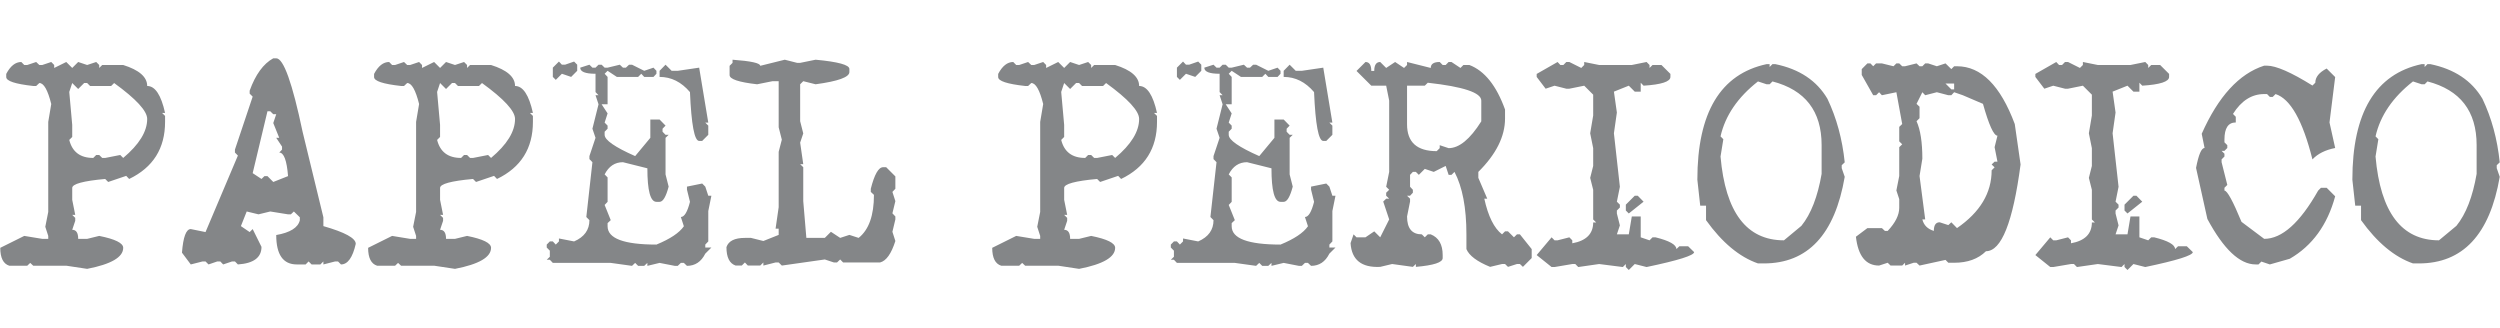 <?xml version="1.0" encoding="UTF-8"?>
<!DOCTYPE svg PUBLIC "-//W3C//DTD SVG 1.1//EN" "http://www.w3.org/Graphics/SVG/1.1/DTD/svg11.dtd">
<!-- Creator: CorelDRAW 2017 -->
<svg xmlns="http://www.w3.org/2000/svg" xml:space="preserve" width="235.744mm" height="30.956mm" version="1.1" style="shape-rendering:geometricPrecision; text-rendering:geometricPrecision; image-rendering:optimizeQuality; fill-rule:evenodd; clip-rule:evenodd"
viewBox="0 0 23574.36 3095.62"
 xmlns:xlink="http://www.w3.org/1999/xlink">
 <defs>
  <style type="text/css">
   <![CDATA[
    .fil0 {fill:#848688;fill-rule:nonzero}
   ]]>
  </style>
 </defs>
 <g id="Capa_x0020_1">
  <path class="fil0" d="M200.67 584.55l27.87 28.33 28.33 0 84.08 -28.33 29.7 28.33 27.88 0 84.53 -28.33 27.88 28.33 0 27.88 113.78 -56.21 56.21 56.21 56.2 -56.21 84.54 28.33 85.45 -28.33 28.33 28.33 0 27.88 28.33 -27.88 197.86 0c150.8,47.07 226.19,113.33 226.19,197.86 74.94,0 131.15,85 168.62,254.53l-27.88 0 27.88 27.87 0 56.21c0,249.95 -112.87,429.53 -338.6,538.29l-27.88 -29.25 -169.98 57.58 -28.34 -28.33c-207,18.73 -310.72,47.06 -310.72,84.53l0 112.41 28.33 141.66 -28.33 0 28.33 28.33 0 27.87 -28.33 84.54c37.47,0 56.2,28.33 56.2,85.45l84.54 0 113.78 -27.87c150.79,30.16 226.19,67.63 226.19,112.41 0,88.19 -113.32,154.45 -339.97,198.32l-196.95 -29.71 -311.64 0 -28.33 -26.5 -27.88 26.5 -169.98 0c-56.21,-17.82 -84.54,-74.02 -84.54,-168.61l226.19 -112.41 169.99 27.87 56.2 0 0 -27.87 -27.87 -85.91 27.87 -140.28 0 -849.02 28.33 -168.62c-32.9,-132.06 -70.37,-197.86 -112.41,-197.86l-29.7 27.87 -27.87 0c-169.53,-18.73 -254.52,-46.61 -254.52,-84.08l0 -29.7c39.29,-74.94 86.82,-112.41 142.11,-112.41zm480.26 198.32l-27.88 84.08 27.88 310.73 0 113.78 -27.88 27.87c28.33,113.33 103.73,169.99 226.19,169.99l27.88 -27.88 28.33 0 28.33 27.88 27.87 0 142.12 -27.88 27.87 27.88c150.8,-126.58 226.19,-249.04 226.19,-367.85 0,-74.94 -103.73,-187.81 -311.64,-338.6l-28.33 27.87 -198.32 0 -27.87 -27.87 -28.33 0 -56.21 56.2 -56.2 -56.2zm1895.9 -233.05l27.87 0c69,0 151.71,231.68 249.04,694.57l195.58 804.7 0 83.16c203.34,58.04 305.24,113.78 305.24,167.25 -29.24,129.32 -75.85,194.2 -139.37,194.2l-27.87 -28.33 -26.96 0 -111.04 28.33 0 -28.33 -28.33 28.33 -82.71 0 -28.33 -28.33 -27.88 28.33 -83.16 0c-129.32,0 -194.21,-92.3 -194.21,-277.37 131.15,-22.85 205.63,-69.46 222.54,-138.91l0 -28.33 -56.2 -54.84 -28.34 26.96 -26.5 0 -167.7 -26.96 -111.04 26.96 -111.04 -26.96 -54.83 138 82.7 56.21 28.33 -28.33 83.17 167.7c0,100.53 -74.03,155.82 -222.54,165.87l-27.87 -28.33 -26.96 0 -84.08 28.33 -26.96 -28.33 -28.33 0 -82.71 28.33 -28.33 -28.33 -27.87 0 -111.04 28.33 -83.17 -111.04c11.42,-148.51 39.3,-222.53 83.17,-222.53l138.91 28.33 305.24 -721.53 -27.87 -28.33 0 -27.88 167.24 -499.45 -28.33 -28.33 0 -27.87c54.84,-151.71 128.86,-253.61 222.54,-305.25zm-54.83 499.45l-139.38 583.53 83.17 54.84 27.87 -26.96 28.34 0 54.83 55.29 139.37 -55.29c-11.88,-148.06 -39.3,-222.08 -83.16,-222.08l26.5 -27.88 0 -28.33 -54.84 -82.71 28.34 0 -56.21 -139.37 27.87 -83.16 -27.87 0 -28.33 -27.88 -26.5 0zm1147.41 -464.72l27.87 28.33 28.33 0 84.08 -28.33 29.7 28.33 27.88 0 84.53 -28.33 27.88 28.33 0 27.88 113.78 -56.21 56.21 56.21 56.2 -56.21 84.54 28.33 85.45 -28.33 28.33 28.33 0 27.88 28.33 -27.88 197.86 0c150.8,47.07 226.19,113.33 226.19,197.86 74.94,0 131.15,85 168.62,254.53l-27.88 0 27.88 27.87 0 56.21c0,249.95 -112.87,429.53 -338.6,538.29l-27.88 -29.25 -169.98 57.58 -28.34 -28.33c-207,18.73 -310.72,47.06 -310.72,84.53l0 112.41 28.33 141.66 -28.33 0 28.33 28.33 0 27.87 -28.33 84.54c37.47,0 56.2,28.33 56.2,85.45l84.54 0 113.78 -27.87c150.79,30.16 226.19,67.63 226.19,112.41 0,88.19 -113.32,154.45 -339.97,198.32l-196.95 -29.71 -311.64 0 -28.33 -26.5 -27.88 26.5 -169.98 0c-56.21,-17.82 -84.54,-74.02 -84.54,-168.61l226.19 -112.41 169.99 27.87 56.2 0 0 -27.87 -27.87 -85.91 27.87 -140.28 0 -849.02 28.33 -168.62c-32.9,-132.06 -70.37,-197.86 -112.41,-197.86l-29.7 27.87 -27.87 0c-169.53,-18.73 -254.52,-46.61 -254.52,-84.08l0 -29.7c39.29,-74.94 86.82,-112.41 142.11,-112.41zm480.26 198.32l-27.88 84.08 27.88 310.73 0 113.78 -27.88 27.87c28.33,113.33 103.73,169.99 226.19,169.99l27.88 -27.88 28.33 0 28.33 27.88 27.87 0 142.12 -27.88 27.87 27.88c150.8,-126.58 226.19,-249.04 226.19,-367.85 0,-74.94 -103.73,-187.81 -311.64,-338.6l-28.33 27.87 -198.32 0 -27.87 -27.87 -28.33 0 -56.21 56.2 -56.2 -56.2zm1120.91 -202.43l27.87 29.7 29.7 0 85.45 -29.7 29.25 29.7 0 57.58 -57.12 57.57 -87.28 -29.7 -57.57 57.58 -27.88 -27.88 0 -87.27 57.58 -57.58zm1380 1811.36c-38.39,76.77 -95.96,115.15 -172.73,115.15l-29.25 -27.87 -28.33 0 -29.24 27.87 -28.33 0 -143.03 -27.87 -115.15 27.87 0 -27.87 -29.7 27.87 -57.58 0 -27.88 -27.87 -29.7 27.87 -200.6 -27.87 -546.06 0 -28.33 -29.7 -29.25 0 29.25 -27.88 0 -57.57 -29.25 -29.7 0 -27.88 29.25 -29.7 28.33 0 27.88 29.7 29.7 -29.7 0 -27.87 143.02 27.87c96.42,-42.04 144.4,-108.76 144.4,-200.6l-29.24 -29.7 57.57 -516.82 -28.33 -29.24 0 -28.34 57.58 -172.27 -29.25 -85.9 57.58 -230.31 -28.33 -85.45 28.33 0 -28.33 -29.7 0 -172.73c-96.42,0 -144.4,-19.19 -144.4,-57.57l86.82 -27.88 28.33 27.88 29.25 0 28.33 -27.88 29.24 0 28.33 27.88 27.88 0 115.15 -27.88 29.7 27.88 27.88 0 29.7 -27.88 27.87 0 115.16 57.58 87.27 -29.7 27.88 29.7 0 27.87 -27.88 29.7 -87.27 0 -27.88 -29.7 -29.7 29.7 -200.6 0 -87.28 -57.57 -27.88 27.87 27.88 29.7 0 258.18 -56.21 0 56.21 85.91 -27.88 86.82 27.88 28.33 0 29.25 -27.88 28.33 0 29.24c0,48.9 95.96,116.07 287.88,200.6l143.03 -172.27 0 -172.72 87.28 0 56.2 57.57 -28.33 29.25 0 28.33 28.33 29.24 29.25 0 -29.25 28.33 0 345 29.25 115.16c-25.13,95.5 -53.46,143.48 -85.45,143.48l-29.7 0c-57.12,0 -85.45,-105.56 -85.45,-316.21l-230.31 -57.58c-75.85,0 -133.43,38.39 -172.73,115.15l27.88 28.33 0 230.31 -27.88 29.24 57.58 143.49 -29.7 27.87 0 29.7c0,115.16 153.53,172.73 460.61,172.73 129.32,-53 215.68,-110.58 258.63,-172.73l-28.33 -87.27c32.9,0 61.69,-47.53 85.91,-143.03l-28.33 -115.15 0 -28.33 143.48 -29.25 29.25 29.25 28.33 85.9 29.24 0 -29.24 144.4 0 286.51 -28.33 29.7 0 27.88 57.57 0 -57.57 57.57zm-374.71 -1781.66l57.58 57.58 57.58 0 201.97 -29.7 85.91 518.18 -28.33 0 28.33 28.33 0 86.82 -57.58 57.58 -28.33 0c-44.78,0 -73.57,-153.54 -86.82,-460.61 -81.34,-95.5 -176.84,-143.03 -286.51,-143.03l0 -57.57 56.2 -57.58zm631.97 -47.07c174.1,12.8 260.92,31.99 260.92,57.58l231.67 -57.58 116.52 29.71 28.34 0 145.76 -29.71c212.49,19.65 318.5,48.9 318.5,87.28l0 29.25c0,47.98 -106.01,86.36 -318.5,115.15l-116.52 -29.24 -29.24 29.24 0 348.2 29.24 115.15 -29.24 86.82 29.24 203.35 -29.24 0 29.24 28.33 0 319.86 29.25 346.83 174.1 0 57.57 -57.57 87.28 57.57 86.82 -28.33 87.28 28.33c96.42,-76.77 144.4,-212.02 144.4,-405.77l-29.71 -27.88 0 -29.7c34.28,-135.71 73.12,-203.34 116.53,-203.34l28.33 0 86.82 86.82 0 116.52 -27.87 29.7 27.87 86.82 -27.87 115.16 27.87 29.7 0 27.87 -27.87 116.53 27.87 86.82c-38.38,120.63 -86.36,187.8 -144.4,202.43l-348.2 0 -27.87 -28.33 -29.7 28.33 -29.25 0 -85.9 -28.33 -405.32 57.57 -29.7 -29.24 -29.25 0 -115.15 29.24 0 -29.24 -29.7 29.24 -116.53 0 -27.87 -29.24 -29.7 29.24 -57.58 0c-58.03,-19.65 -86.82,-77.68 -86.82,-174.1 19.65,-58.03 77.68,-86.82 174.1,-86.82l57.58 0 116.52 29.25 144.4 -57.58 0 -58.49 -29.25 0 29.25 -202.43 0 -522.3 29.7 -114.69 -29.7 -116.53 0 -435.01 -57.58 0 -145.77 29.24c-173.18,-19.65 -259.55,-48.44 -259.55,-86.82l0 -87.28 27.88 -27.87 0 -29.71zm2646.67 21.48l27.87 28.33 28.33 0 84.08 -28.33 29.7 28.33 27.88 0 84.53 -28.33 27.88 28.33 0 27.88 113.78 -56.21 56.21 56.21 56.2 -56.21 84.54 28.33 85.45 -28.33 28.33 28.33 0 27.88 28.33 -27.88 197.86 0c150.8,47.07 226.19,113.33 226.19,197.86 74.94,0 131.15,85 168.62,254.53l-27.88 0 27.88 27.87 0 56.21c0,249.95 -112.87,429.53 -338.6,538.29l-27.88 -29.25 -169.98 57.58 -28.34 -28.33c-207,18.73 -310.72,47.06 -310.72,84.53l0 112.41 28.33 141.66 -28.33 0 28.33 28.33 0 27.87 -28.33 84.54c37.47,0 56.2,28.33 56.2,85.45l84.54 0 113.78 -27.87c150.79,30.16 226.19,67.63 226.19,112.41 0,88.19 -113.32,154.45 -339.97,198.32l-196.95 -29.71 -311.64 0 -28.33 -26.5 -27.88 26.5 -169.98 0c-56.21,-17.82 -84.54,-74.02 -84.54,-168.61l226.19 -112.41 169.99 27.87 56.2 0 0 -27.87 -27.87 -85.91 27.87 -140.28 0 -849.02 28.33 -168.62c-32.9,-132.06 -70.37,-197.86 -112.41,-197.86l-29.7 27.87 -27.87 0c-169.53,-18.73 -254.52,-46.61 -254.52,-84.08l0 -29.7c39.29,-74.94 86.82,-112.41 142.11,-112.41zm480.26 198.32l-27.88 84.08 27.88 310.73 0 113.78 -27.88 27.87c28.33,113.33 103.73,169.99 226.19,169.99l27.88 -27.88 28.33 0 28.33 27.88 27.87 0 142.12 -27.88 27.87 27.88c150.8,-126.58 226.19,-249.04 226.19,-367.85 0,-74.94 -103.73,-187.81 -311.64,-338.6l-28.33 27.87 -198.32 0 -27.87 -27.87 -28.33 0 -56.21 56.2 -56.2 -56.2zm1120.91 -202.43l27.87 29.7 29.7 0 85.45 -29.7 29.25 29.7 0 57.58 -57.12 57.57 -87.28 -29.7 -57.57 57.58 -27.88 -27.88 0 -87.27 57.58 -57.58zm1380 1811.36c-38.39,76.77 -95.96,115.15 -172.73,115.15l-29.25 -27.87 -28.33 0 -29.24 27.87 -28.33 0 -143.03 -27.87 -115.15 27.87 0 -27.87 -29.7 27.87 -57.58 0 -27.88 -27.87 -29.7 27.87 -200.6 -27.87 -546.06 0 -28.33 -29.7 -29.25 0 29.25 -27.88 0 -57.57 -29.25 -29.7 0 -27.88 29.25 -29.7 28.33 0 27.88 29.7 29.7 -29.7 0 -27.87 143.02 27.87c96.42,-42.04 144.4,-108.76 144.4,-200.6l-29.24 -29.7 57.57 -516.82 -28.33 -29.24 0 -28.34 57.58 -172.27 -29.25 -85.9 57.58 -230.31 -28.33 -85.45 28.33 0 -28.33 -29.7 0 -172.73c-96.42,0 -144.4,-19.19 -144.4,-57.57l86.82 -27.88 28.33 27.88 29.25 0 28.33 -27.88 29.24 0 28.33 27.88 27.88 0 115.15 -27.88 29.7 27.88 27.88 0 29.7 -27.88 27.87 0 115.16 57.58 87.27 -29.7 27.88 29.7 0 27.87 -27.88 29.7 -87.27 0 -27.88 -29.7 -29.7 29.7 -200.6 0 -87.28 -57.57 -27.88 27.87 27.88 29.7 0 258.18 -56.21 0 56.21 85.91 -27.88 86.82 27.88 28.33 0 29.25 -27.88 28.33 0 29.24c0,48.9 95.96,116.07 287.88,200.6l143.03 -172.27 0 -172.72 87.28 0 56.2 57.57 -28.33 29.25 0 28.33 28.33 29.24 29.25 0 -29.25 28.33 0 345 29.25 115.16c-25.13,95.5 -53.46,143.48 -85.45,143.48l-29.7 0c-57.12,0 -85.45,-105.56 -85.45,-316.21l-230.31 -57.58c-75.85,0 -133.43,38.39 -172.73,115.15l27.88 28.33 0 230.31 -27.88 29.24 57.58 143.49 -29.7 27.87 0 29.7c0,115.16 153.53,172.73 460.61,172.73 129.32,-53 215.68,-110.58 258.63,-172.73l-28.33 -87.27c32.9,0 61.69,-47.53 85.91,-143.03l-28.33 -115.15 0 -28.33 143.48 -29.25 29.25 29.25 28.33 85.9 29.24 0 -29.24 144.4 0 286.51 -28.33 29.7 0 27.88 57.57 0 -57.57 57.57zm-374.71 -1781.66l57.58 57.58 57.58 0 201.97 -29.7 85.91 518.18 -28.33 0 28.33 28.33 0 86.82 -57.58 57.58 -28.33 0c-44.78,0 -73.57,-153.54 -86.82,-460.61 -81.34,-95.5 -176.84,-143.03 -286.51,-143.03l0 -57.57 56.2 -57.58zm715.13 -25.59c36.56,0 54.84,28.33 54.84,84.54l27.87 0c0,-56.21 18.74,-84.54 56.21,-84.54l56.2 56.21 84.54 -56.21 84.08 56.21 28.33 -27.88 0 -28.33 223.45 56.21c0,-37.47 28.33,-56.21 84.53,-56.21l27.88 28.33 28.33 0 27.87 -28.33 26.96 0 84.54 56.21 27.87 -27.88 56.21 0c143.03,54.38 254.98,194.21 336.32,419.94l0 84.54c0,169.53 -84.08,337.23 -251.78,503.56l0 56.21 84.08 196.49 -27.88 0c36.56,166.33 92.31,278.28 167.25,336.31l28.33 -28.33 27.87 0 56.21 56.21 28.33 -27.88 27.87 0 111.04 138.92 0 84.53 -82.71 83.17 -28.33 -26.96 -27.87 0 -84.54 26.96 -27.87 -26.96 -28.33 0 -112.41 26.96c-123.38,-50.26 -197.87,-106.01 -223.45,-167.7l0 -138.92c0,-249.95 -37.47,-446.44 -112.42,-589.01l-28.33 27.88 -26.96 0 -27.87 -84.08 -112.41 56.2 -84.54 -28.33 -56.2 56.21 -27.88 -27.88 -28.33 0 -26.5 27.88 0 112.41 26.5 28.33 0 27.87 -26.5 28.33 -28.33 0 28.33 27.88 0 26.96 -28.33 140.74c0,112.41 46.61,168.61 139.37,168.61l27.87 27.88 28.33 -27.88 27.88 0c74.94,30.16 112.41,95.51 112.41,195.12l0 28.33c0,41.13 -84.08,68.55 -252.7,83.17l0 -26.96 -28.33 26.96 -195.57 -26.96 -112.41 26.96c-176.39,8.68 -269.61,-65.8 -279.66,-223.91l28.33 -82.71 27.88 27.88 84.53 0 82.71 -56.21 56.21 56.21 84.53 -168.62 -56.2 -168.61 27.87 -26.96 28.33 0 -28.33 -27.88 0 -28.33 28.33 -27.87 -28.33 -28.33 28.33 -140.29 0 -672.18 -28.33 -140.74 -140.28 0 -139.37 -138.91 84.53 -84.54zm392.07 223.45l0 364.19c0,168.62 93.22,253.16 279.65,253.16l28.33 -28.34 0 -27.87 84.08 27.87c99.16,0 201.98,-84.07 307.99,-252.69l0 -195.58c0,-74.94 -168.16,-131.14 -504.48,-168.61l-28.33 27.87 -167.24 0zm1419.3 -223.45l26.5 28.33 28.33 0 27.88 -28.33 28.33 0 112.41 56.21 27.87 -27.88 0 -28.33 140.74 28.33 307.99 0 139.37 -28.33 27.87 28.33 0 27.88 28.34 -27.88 84.07 0 84.54 84.08 0 28.33c0,44.33 -84.54,72.2 -253.15,82.71l-26.96 -27.87 0 84.08 -56.21 0 -56.2 -56.21 -140.29 56.21 27.88 196.94 -27.88 195.58 56.21 504.48 -28.33 140.74 28.33 27.87 0 26.96 -28.33 28.33 0 27.88 28.33 112.41 -28.33 84.53 112.41 0 28.33 -168.61 84.08 0 0 196.49 83.16 28.33 28.34 -28.33 27.87 0c131.15,32.44 196.95,69.46 196.95,111.04l27.87 -26.5 83.17 0 56.2 54.83c0,31.07 -149.42,78.14 -448.27,140.74l-111.5 -28.33 -56.2 56.21 -27.88 -27.88 0 -28.33 -28.33 28.33 -223.45 -28.33 -196.94 28.33 -27.88 -28.33 -28.33 0 -167.24 28.33 -27.88 0 -140.74 -112.87 140.74 -167.24 27.88 28.33 28.33 0 111.04 -28.33 27.87 28.33 0 27.87c131.6,-23.76 196.95,-89.56 196.95,-196.49l28.33 0 -28.33 -28.33 0 -279.65 -28.33 -112.41 28.33 -112.41 0 -167.71 -28.33 -140.28 28.33 -167.7 0 -196.49 -84.54 -84.54 -140.28 28.33 -28.33 0 -111.04 -28.33 -84.08 28.33 -84.54 -111.04 0 -28.33 196.95 -112.41zm727.92 1261.19l28.33 0 54.84 56.21 -139.37 111.04 -27.88 -27.88 0 -55.29 84.08 -84.08zm1271.71 -1241.08l0 26.96 26.96 -26.96 26.5 0c227.11,46.61 390.7,155.36 491.68,326.72 86.37,180.95 140.74,381.1 163.14,599.52l-28.34 26.96 0 27.88 28.34 81.79c-93.68,544.69 -348.2,816.58 -763.12,816.58l-54.83 0c-175.01,-60.78 -338.15,-196.49 -489.86,-408.06l0 -136.63 -54.83 0 -26.96 -244.93c0,-632.88 217.97,-996.16 653.44,-1089.83l27.88 0zm-109.67 163.13c-191.01,149.88 -308.9,322.61 -353.23,518.18l26.51 26.97 -26.51 163.13c46.16,526.86 245.84,790.07 598.16,790.07l164.5 -136.63c90.48,-111.5 153.54,-275.09 190.55,-489.85l0 -271.89c0,-319.41 -154.45,-519.56 -463.35,-599.98l-26.96 26.96 -27.88 0 -81.79 -26.96zm1031.8 -169.99l28.33 0 26.5 26.96 26.96 -26.96 54.84 0 109.67 26.96 26.96 -26.96 26.96 0 27.87 26.96 26.96 0 108.3 -26.96 28.33 26.96 26.5 0 26.96 -26.96 27.88 0 81.79 26.96 81.8 -26.96 54.83 53.92 26.5 -26.96 26.96 0c227.57,0 408.98,181.41 544.69,544.69l54.84 381.56c-72.2,545.6 -180.96,817.94 -326.27,817.94 -73.57,72.66 -173.18,108.76 -300.22,108.76l-54.83 0 -26.5 -26.96 -244.93 53.46 -28.33 -26.5 -26.96 0 -81.34 26.5 0 -26.5 -26.96 26.5 -109.67 0 -26.96 -26.5 -81.34 26.5c-125.2,0 -197.86,-90.47 -218.42,-271.88l108.3 -81.34 136.63 0 28.33 26.5 26.5 0c72.2,-76.77 108.76,-149.42 108.76,-217.97l0 -81.79 -26.96 -81.8 26.96 -136.17 0 -271.88 27.87 -26.96 -27.87 -27.88 0 -136.63 27.87 -26.96 -54.83 -299.76 -136.63 28.33 -26.51 -28.33 -28.33 28.33 -26.96 0 -108.3 -191.46 0 -54.84 53.47 -53.92zm736.61 190.1l54.83 54.83 26.5 0 0 -54.83 -81.33 0zm-218.43 81.79l-54.83 109.67 28.33 26.96 0 108.3 -28.33 28.33c36.55,80.88 54.83,198.77 54.83,353.22l-26.5 163.59 53.46 409.43 -26.96 0c13.25,54.38 49.81,90.48 108.3,108.3 0,-54.38 18.28,-81.34 55.29,-81.34l81.34 26.51 28.33 -26.51 53.46 54.84c217.97,-149.88 326.73,-331.75 326.73,-545.15l27.87 -27.87 -27.87 -26.96 27.87 -26.51 26.96 0 -26.96 -136.62 26.96 -108.3c-34.73,0 -80.42,-100.08 -136.63,-300.22l-190.09 -81.34 -81.8 -28.33 -26.5 28.33 -28.33 0 -108.3 -28.33 -109.67 28.33 -26.96 -28.33zm1262.57 -285.14l26.5 28.33 28.33 0 27.88 -28.33 28.33 0 112.41 56.21 27.87 -27.88 0 -28.33 140.74 28.33 307.99 0 139.37 -28.33 27.87 28.33 0 27.88 28.34 -27.88 84.07 0 84.54 84.08 0 28.33c0,44.33 -84.54,72.2 -253.15,82.71l-26.96 -27.87 0 84.08 -56.21 0 -56.2 -56.21 -140.29 56.21 27.88 196.94 -27.88 195.58 56.21 504.48 -28.33 140.74 28.33 27.87 0 26.96 -28.33 28.33 0 27.88 28.33 112.41 -28.33 84.53 112.41 0 28.33 -168.61 84.08 0 0 196.49 83.16 28.33 28.34 -28.33 27.87 0c131.15,32.44 196.95,69.46 196.95,111.04l27.87 -26.5 83.17 0 56.2 54.83c0,31.07 -149.42,78.14 -448.27,140.74l-111.5 -28.33 -56.2 56.21 -27.88 -27.88 0 -28.33 -28.33 28.33 -223.45 -28.33 -196.94 28.33 -27.88 -28.33 -28.33 0 -167.24 28.33 -27.88 0 -140.74 -112.87 140.74 -167.24 27.88 28.33 28.33 0 111.04 -28.33 27.87 28.33 0 27.87c131.6,-23.76 196.95,-89.56 196.95,-196.49l28.33 0 -28.33 -28.33 0 -279.65 -28.33 -112.41 28.33 -112.41 0 -167.71 -28.33 -140.28 28.33 -167.7 0 -196.49 -84.54 -84.54 -140.28 28.33 -28.33 0 -111.04 -28.33 -84.08 28.33 -84.54 -111.04 0 -28.33 196.95 -112.41zm727.92 1261.19l28.33 0 54.84 56.21 -139.37 111.04 -27.88 -27.88 0 -55.29 84.08 -84.08zm1259.83 -1226.46c84.53,0 227.56,62.6 428.16,187.35l26.96 -26.5c0,-52.55 35.64,-97.33 106.93,-133.89l80.42 80.42 -53.46 428.17 53.46 240.81c-92.76,18.28 -164.04,53.92 -214.31,107.39 -91.85,-366.02 -207.91,-571.19 -347.74,-615.98l-26.96 26.96 -26.96 0 -26.5 -26.96 -26.96 0c-117.9,0 -215.69,62.61 -294.28,187.36l26.5 26.96 0 53.46c-71.28,0 -106.93,53.46 -106.93,160.85l0 26.5 26.96 26.96 0 26.5 -26.96 26.96 -26.96 0 26.96 26.96 0 26.51 -26.96 26.96 0 26.5 53.92 214.31 -26.96 26.96 0 26.51c26.05,0 79.51,98.24 160.85,294.73l213.86 160.39c167.7,0 337.68,-151.71 509.04,-455.12l26.51 -26.51 53.46 0 80.42 80.43c-73.11,270.06 -216.14,466.55 -428.16,589.01l-187.81 53.46 -79.97 -26.96 -26.96 26.96 -26.96 0c-149.88,0 -301.59,-143.02 -455.12,-428.62l-106.93 -481.63c24.22,-125.2 50.72,-187.81 80.42,-187.81l-26.96 -133.88c156.28,-352.31 352.77,-566.63 589.02,-642.48l26.96 0zm1486.01 -14.62l0 26.96 26.96 -26.96 26.5 0c227.11,46.61 390.7,155.36 491.68,326.72 86.37,180.95 140.74,381.1 163.14,599.52l-28.34 26.96 0 27.88 28.34 81.79c-93.68,544.69 -348.2,816.58 -763.12,816.58l-54.83 0c-175.01,-60.78 -338.15,-196.49 -489.86,-408.06l0 -136.63 -54.83 0 -26.96 -244.93c0,-632.88 217.97,-996.16 653.44,-1089.83l27.88 0zm-109.67 163.13c-191.01,149.88 -308.9,322.61 -353.23,518.18l26.51 26.97 -26.51 163.13c46.16,526.86 245.84,790.07 598.16,790.07l164.5 -136.63c90.48,-111.5 153.54,-275.09 190.55,-489.85l0 -271.89c0,-319.41 -154.45,-519.56 -463.35,-599.98l-26.96 26.96 -27.88 0 -81.79 -26.96z"/>
 </g>
</svg>
